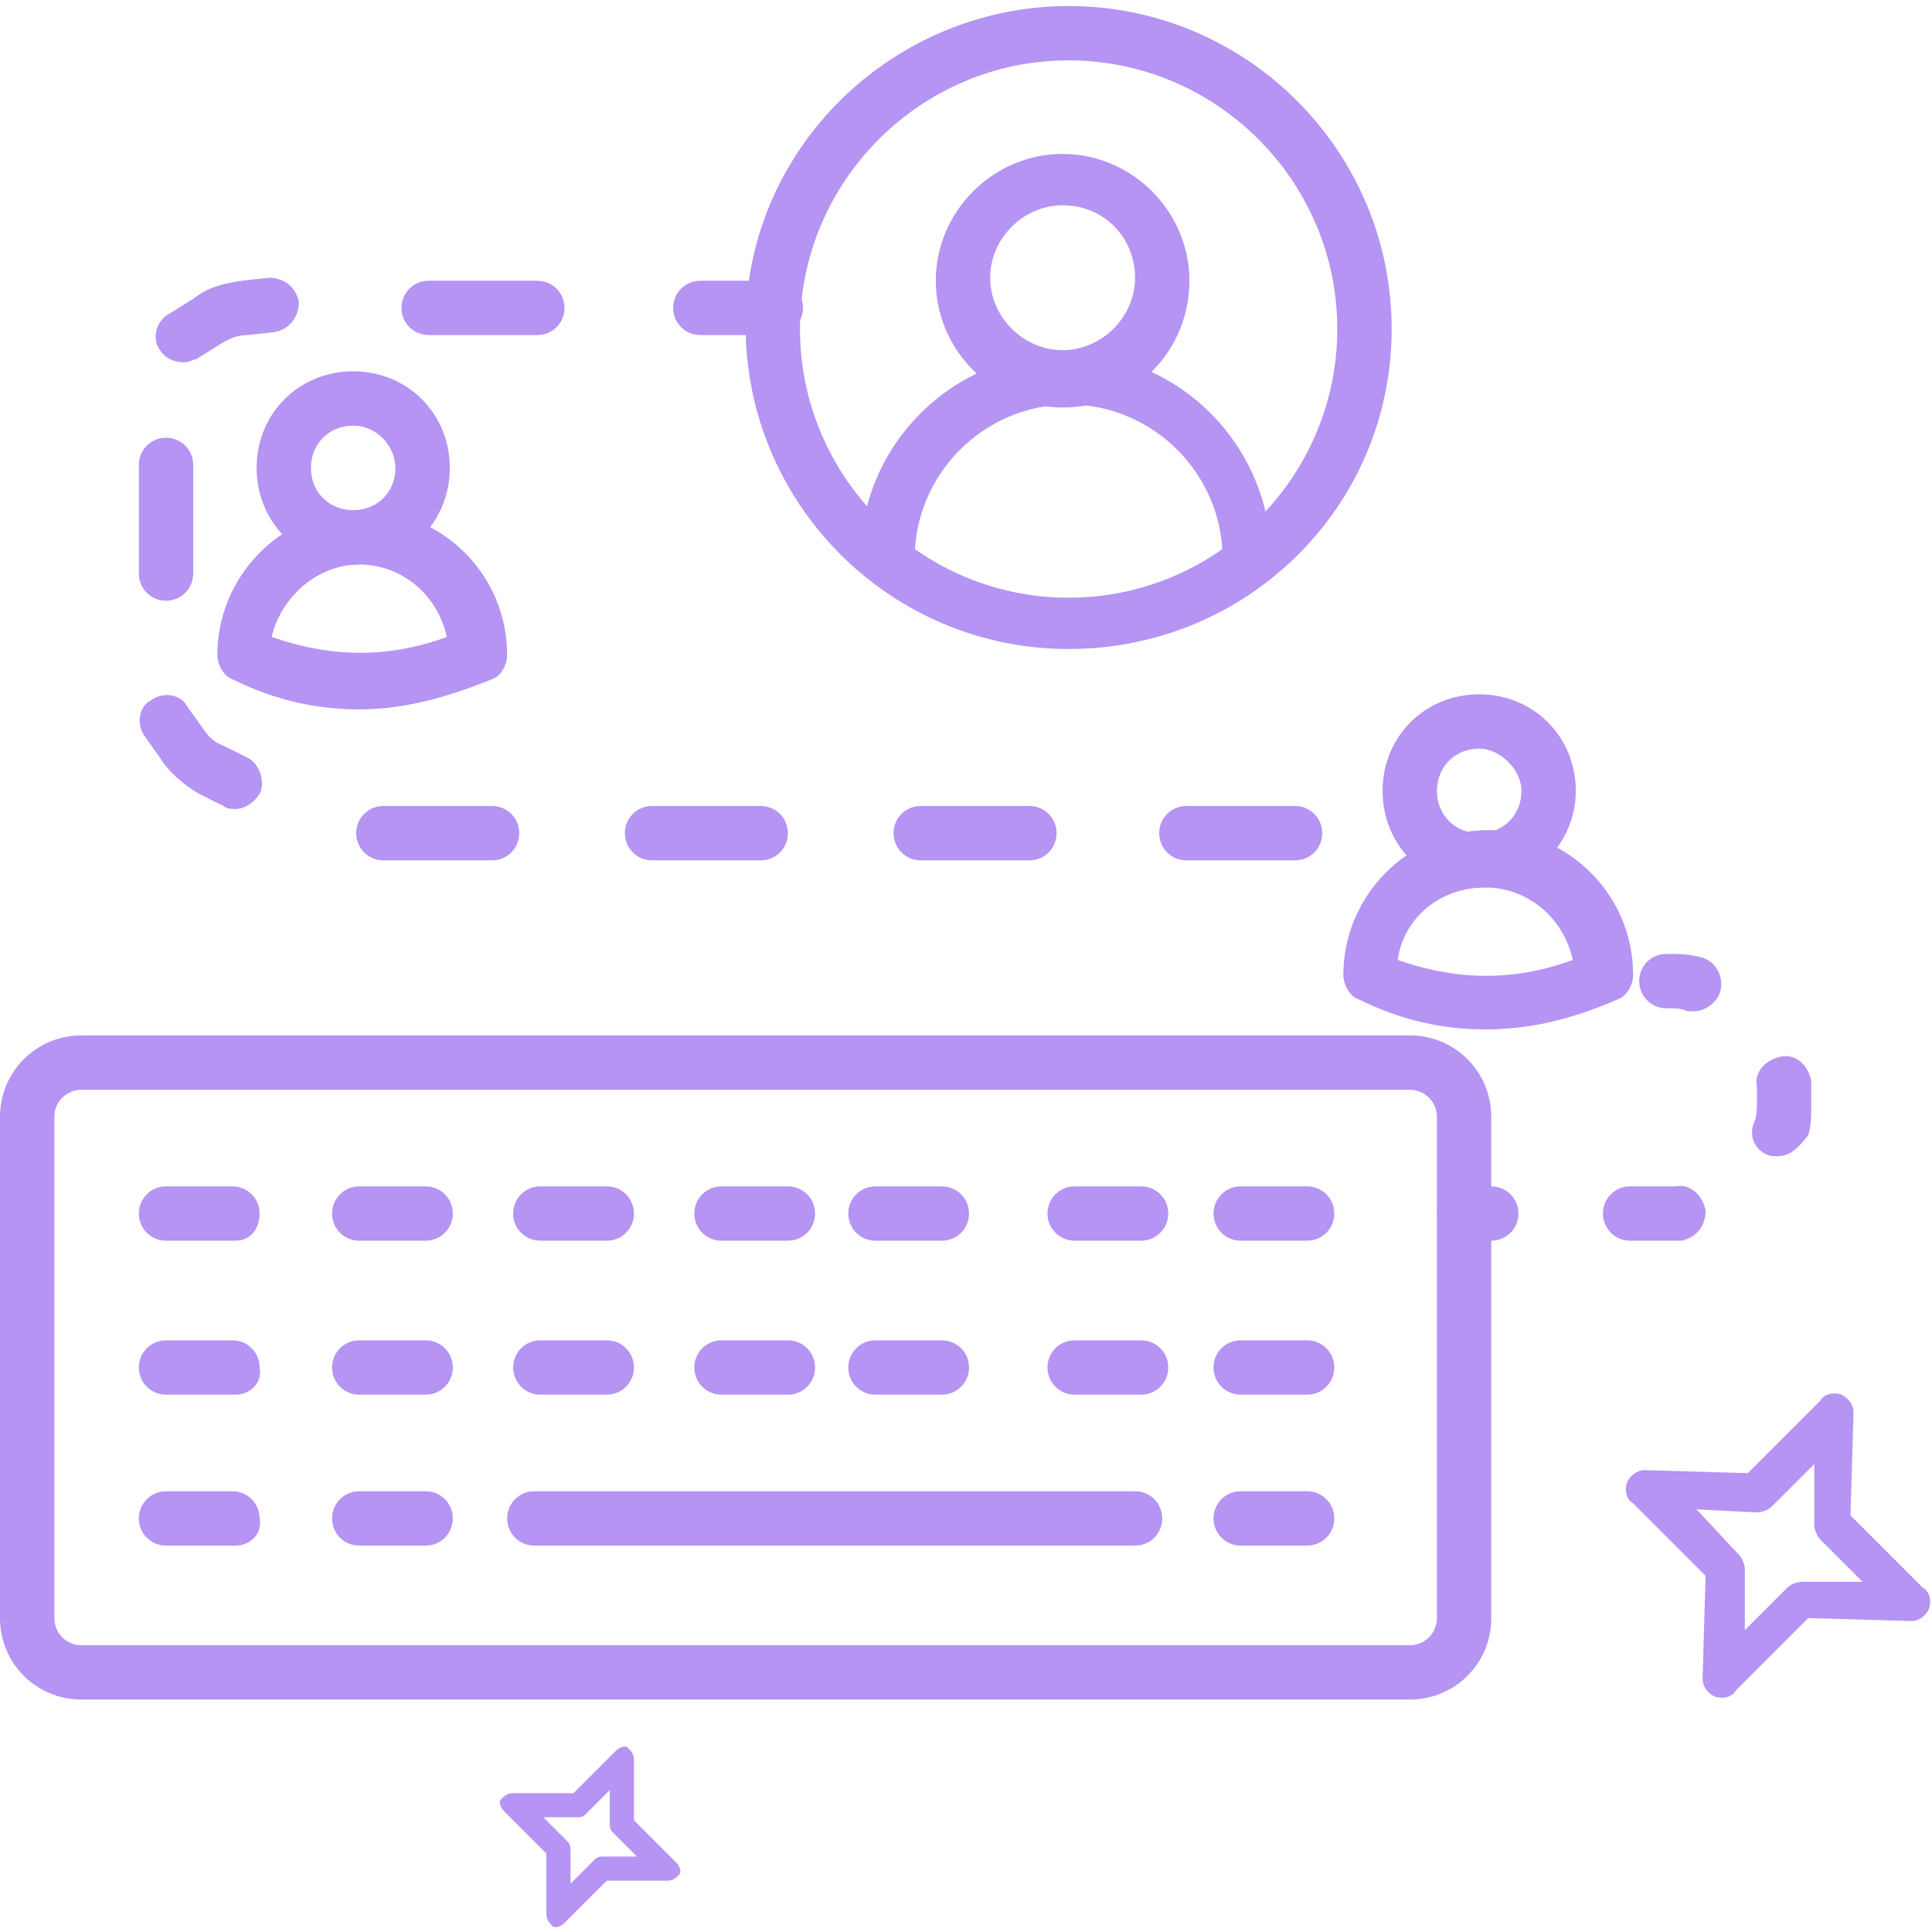 <svg width="120" height="120" viewBox="0 0 120 120" fill="none" xmlns="http://www.w3.org/2000/svg">
<g id="Multi chat" clip-path="url(#clip0_815_507)">
<path id="Vector" d="M87.562 105.562H5.062C2.25 105.562 0 103.312 0 100.5V69.375C0 66.562 2.25 64.312 5.062 64.312H87.562C90.375 64.312 92.625 66.562 92.625 69.375V100.5C92.625 103.312 90.375 105.562 87.562 105.562ZM5.062 67.688C4.125 67.688 3.375 68.438 3.375 69.375V100.5C3.375 101.438 4.125 102.188 5.062 102.188H87.562C88.5 102.188 89.25 101.438 89.25 100.5V69.375C89.25 68.438 88.5 67.688 87.562 67.688H5.062Z" fill="#B594F3"/>
<path id="Vector_2" d="M14.625 77.062H10.312C9.375 77.062 8.625 76.312 8.625 75.375C8.625 74.438 9.375 73.688 10.312 73.688H14.438C15.375 73.688 16.125 74.438 16.125 75.375C16.125 76.312 15.562 77.062 14.625 77.062ZM26.438 77.062H22.312C21.375 77.062 20.625 76.312 20.625 75.375C20.625 74.438 21.375 73.688 22.312 73.688H26.438C27.375 73.688 28.125 74.438 28.125 75.375C28.125 76.312 27.375 77.062 26.438 77.062ZM37.688 77.062H33.562C32.625 77.062 31.875 76.312 31.875 75.375C31.875 74.438 32.625 73.688 33.562 73.688H37.688C38.625 73.688 39.375 74.438 39.375 75.375C39.375 76.312 38.625 77.062 37.688 77.062ZM48.938 77.062H44.812C43.875 77.062 43.125 76.312 43.125 75.375C43.125 74.438 43.875 73.688 44.812 73.688H48.938C49.875 73.688 50.625 74.438 50.625 75.375C50.625 76.312 49.875 77.062 48.938 77.062ZM58.5 77.062H54.375C53.438 77.062 52.688 76.312 52.688 75.375C52.688 74.438 53.438 73.688 54.375 73.688H58.5C59.438 73.688 60.188 74.438 60.188 75.375C60.188 76.312 59.438 77.062 58.5 77.062ZM70.875 77.062H66.75C65.812 77.062 65.062 76.312 65.062 75.375C65.062 74.438 65.812 73.688 66.75 73.688H70.875C71.812 73.688 72.562 74.438 72.562 75.375C72.562 76.312 71.812 77.062 70.875 77.062ZM81.188 77.062H77.062C76.125 77.062 75.375 76.312 75.375 75.375C75.375 74.438 76.125 73.688 77.062 73.688H81.188C82.125 73.688 82.875 74.438 82.875 75.375C82.875 76.312 82.125 77.062 81.188 77.062ZM14.625 86.625H10.312C9.375 86.625 8.625 85.875 8.625 84.938C8.625 84 9.375 83.25 10.312 83.25H14.438C15.375 83.25 16.125 84 16.125 84.938C16.312 85.875 15.562 86.625 14.625 86.625ZM14.625 96H10.312C9.375 96 8.625 95.25 8.625 94.312C8.625 93.375 9.375 92.625 10.312 92.625H14.438C15.375 92.625 16.125 93.375 16.125 94.312C16.312 95.25 15.562 96 14.625 96ZM26.438 86.625H22.312C21.375 86.625 20.625 85.875 20.625 84.938C20.625 84 21.375 83.25 22.312 83.25H26.438C27.375 83.25 28.125 84 28.125 84.938C28.125 85.875 27.375 86.625 26.438 86.625ZM26.438 96H22.312C21.375 96 20.625 95.25 20.625 94.312C20.625 93.375 21.375 92.625 22.312 92.625H26.438C27.375 92.625 28.125 93.375 28.125 94.312C28.125 95.25 27.375 96 26.438 96ZM37.688 86.625H33.562C32.625 86.625 31.875 85.875 31.875 84.938C31.875 84 32.625 83.25 33.562 83.25H37.688C38.625 83.25 39.375 84 39.375 84.938C39.375 85.875 38.625 86.625 37.688 86.625ZM48.938 86.625H44.812C43.875 86.625 43.125 85.875 43.125 84.938C43.125 84 43.875 83.25 44.812 83.25H48.938C49.875 83.25 50.625 84 50.625 84.938C50.625 85.875 49.875 86.625 48.938 86.625ZM58.5 86.625H54.375C53.438 86.625 52.688 85.875 52.688 84.938C52.688 84 53.438 83.25 54.375 83.25H58.5C59.438 83.25 60.188 84 60.188 84.938C60.188 85.875 59.438 86.625 58.5 86.625ZM70.875 86.625H66.75C65.812 86.625 65.062 85.875 65.062 84.938C65.062 84 65.812 83.25 66.75 83.25H70.875C71.812 83.25 72.562 84 72.562 84.938C72.562 85.875 71.812 86.625 70.875 86.625ZM81.188 86.625H77.062C76.125 86.625 75.375 85.875 75.375 84.938C75.375 84 76.125 83.25 77.062 83.25H81.188C82.125 83.25 82.875 84 82.875 84.938C82.875 85.875 82.125 86.625 81.188 86.625ZM81.188 96H77.062C76.125 96 75.375 95.25 75.375 94.312C75.375 93.375 76.125 92.625 77.062 92.625H81.188C82.125 92.625 82.875 93.375 82.875 94.312C82.875 95.25 82.125 96 81.188 96ZM70.5 96H33.188C32.25 96 31.5 95.25 31.5 94.312C31.5 93.375 32.25 92.625 33.188 92.625H70.5C71.438 92.625 72.188 93.375 72.188 94.312C72.188 95.25 71.438 96 70.5 96Z" fill="#B594F3"/>
<g id="Group">
<path id="Vector_3" d="M66.375 40.312C55.312 40.312 46.312 31.312 46.312 20.25C46.312 9.188 55.5 0.375 66.375 0.375C77.438 0.375 86.438 9.375 86.438 20.438C86.438 31.5 77.438 40.312 66.375 40.312ZM66.375 3.75C57.188 3.75 49.688 11.25 49.688 20.438C49.688 29.625 57.188 37.125 66.375 37.125C75.562 37.125 83.062 29.625 83.062 20.438C83.062 11.25 75.562 3.75 66.375 3.75Z" fill="#B594F3"/>
<path id="Vector_4" d="M77.625 36.375C76.688 36.375 75.938 35.625 75.938 34.688C75.938 29.438 71.625 25.125 66.375 25.125C61.125 25.125 56.812 29.438 56.812 34.688C56.812 35.625 56.062 36.375 55.125 36.375C54.188 36.375 53.438 35.625 53.438 34.688C53.438 27.562 59.25 21.938 66.188 21.938C73.312 21.938 78.938 27.75 78.938 34.688C79.312 35.812 78.562 36.375 77.625 36.375Z" fill="#B594F3"/>
<path id="Vector_5" d="M66 25.312C61.688 25.312 58.125 21.75 58.125 17.438C58.125 13.125 61.688 9.562 66 9.562C70.312 9.562 73.875 13.125 73.875 17.438C73.875 21.75 70.5 25.312 66 25.312ZM66 12.75C63.562 12.75 61.5 14.812 61.5 17.25C61.5 19.688 63.562 21.75 66 21.75C68.438 21.75 70.5 19.688 70.5 17.25C70.5 14.812 68.625 12.75 66 12.75Z" fill="#B594F3"/>
</g>
<g id="Group_2">
<path id="Vector_6" d="M22.312 44.062C19.688 44.062 17.062 43.5 14.438 42.188C13.875 42 13.5 41.25 13.5 40.688C13.5 35.812 17.438 31.688 22.5 31.688C27.375 31.688 31.5 35.625 31.5 40.688C31.5 41.25 31.125 42 30.562 42.188C27.75 43.312 25.125 44.062 22.312 44.062ZM16.875 39.562C20.625 40.875 24.188 40.875 27.75 39.562C27.188 36.938 24.938 35.062 22.312 35.062C19.688 35.062 17.438 37.125 16.875 39.562Z" fill="#B594F3"/>
<path id="Vector_7" d="M21.938 35.062C18.562 35.062 15.938 32.438 15.938 29.062C15.938 25.688 18.562 23.062 21.938 23.062C25.312 23.062 27.938 25.688 27.938 29.062C27.938 32.438 25.312 35.062 21.938 35.062ZM21.938 26.438C20.438 26.438 19.312 27.562 19.312 29.062C19.312 30.562 20.438 31.688 21.938 31.688C23.438 31.688 24.562 30.562 24.562 29.062C24.562 27.75 23.438 26.438 21.938 26.438Z" fill="#B594F3"/>
</g>
<g id="Group_3">
<path id="Vector_8" d="M92.25 63.938C89.625 63.938 87 63.375 84.375 62.062C83.812 61.875 83.438 61.125 83.438 60.562C83.438 55.688 87.375 51.562 92.438 51.562C97.312 51.562 101.437 55.5 101.437 60.562C101.437 61.125 101.062 61.875 100.5 62.062C97.5 63.375 94.875 63.938 92.25 63.938ZM86.812 59.625C90.562 60.938 94.125 60.938 97.688 59.625C97.125 57 94.875 55.125 92.25 55.125C89.438 55.125 87.188 57 86.812 59.625Z" fill="#B594F3"/>
<path id="Vector_9" d="M91.875 55.125C88.5 55.125 85.875 52.5 85.875 49.125C85.875 45.75 88.5 43.125 91.875 43.125C95.25 43.125 97.875 45.75 97.875 49.125C97.875 52.5 95.062 55.125 91.875 55.125ZM91.875 46.5C90.375 46.5 89.25 47.625 89.25 49.125C89.25 50.625 90.375 51.75 91.875 51.75C93.375 51.75 94.5 50.625 94.5 49.125C94.5 47.812 93.188 46.5 91.875 46.5Z" fill="#B594F3"/>
</g>
<g id="Group_4">
<path id="Vector_10" d="M80.438 53.438H73.688C72.75 53.438 72 52.688 72 51.75C72 50.812 72.75 50.062 73.688 50.062H80.438C81.375 50.062 82.125 50.812 82.125 51.75C82.125 52.688 81.375 53.438 80.438 53.438ZM63.938 53.438H57.188C56.25 53.438 55.5 52.688 55.5 51.75C55.5 50.812 56.25 50.062 57.188 50.062H63.938C64.875 50.062 65.625 50.812 65.625 51.75C65.625 52.688 64.875 53.438 63.938 53.438ZM47.25 53.438H40.5C39.562 53.438 38.812 52.688 38.812 51.75C38.812 50.812 39.562 50.062 40.5 50.062H47.25C48.188 50.062 48.938 50.812 48.938 51.75C48.938 52.688 48.188 53.438 47.25 53.438ZM30.562 53.438H23.812C22.875 53.438 22.125 52.688 22.125 51.75C22.125 50.812 22.875 50.062 23.812 50.062H30.562C31.5 50.062 32.25 50.812 32.25 51.75C32.25 52.688 31.5 53.438 30.562 53.438ZM14.625 50.25C14.438 50.25 14.062 50.25 13.875 50.062L12.375 49.312C11.438 48.75 10.5 48 9.938 47.062L9 45.75C8.438 45 8.625 43.875 9.375 43.5C10.125 42.938 11.25 43.125 11.625 43.875L12.562 45.188C12.938 45.75 13.312 46.125 13.875 46.312L15.375 47.062C16.125 47.438 16.5 48.562 16.125 49.312C15.75 49.875 15.188 50.25 14.625 50.25ZM10.312 37.312C9.375 37.312 8.625 36.562 8.625 35.625V28.875C8.625 27.938 9.375 27.188 10.312 27.188C11.25 27.188 12 27.938 12 28.875V35.625C12 36.562 11.25 37.312 10.312 37.312ZM11.438 22.5C10.875 22.5 10.312 22.312 9.938 21.75C9.375 21 9.75 19.875 10.5 19.5L12 18.562C12.938 17.812 13.875 17.625 15 17.438L16.688 17.25C17.625 17.25 18.375 17.812 18.562 18.75C18.562 19.688 18 20.438 17.062 20.625L15.375 20.812C14.812 20.812 14.25 21 13.688 21.375L12.188 22.312C12 22.312 11.812 22.5 11.438 22.5ZM48.188 20.812H43.5C42.562 20.812 41.812 20.062 41.812 19.125C41.812 18.188 42.562 17.438 43.5 17.438H48.188C49.125 17.438 49.875 18.188 49.875 19.125C49.875 20.062 49.125 20.812 48.188 20.812ZM33.375 20.812H26.625C25.688 20.812 24.938 20.062 24.938 19.125C24.938 18.188 25.688 17.438 26.625 17.438H33.375C34.312 17.438 35.062 18.188 35.062 19.125C35.062 20.062 34.312 20.812 33.375 20.812Z" fill="#B594F3"/>
</g>
<g id="Group_5">
<path id="Vector_11" d="M105.188 62.812C105 62.812 105 62.812 104.813 62.812C104.438 62.625 104.063 62.625 103.5 62.625C102.563 62.625 101.813 61.875 101.813 60.938C101.813 60 102.563 59.25 103.5 59.25C104.25 59.25 104.813 59.25 105.563 59.438C106.5 59.625 107.063 60.562 106.875 61.5C106.688 62.25 105.938 62.812 105.188 62.812ZM103.5 77.062H101.25C100.313 77.062 99.562 76.312 99.562 75.375C99.562 74.438 100.313 73.688 101.25 73.688H103.5C103.688 73.688 103.875 73.688 104.063 73.688C105 73.5 105.75 74.25 105.938 75.188C105.938 76.125 105.375 76.875 104.438 77.062C104.063 77.062 103.875 77.062 103.5 77.062ZM110.438 71.812C110.25 71.812 110.25 71.812 110.063 71.812C109.125 71.625 108.563 70.688 108.938 69.75C109.125 69.375 109.125 68.812 109.125 68.438V68.062C109.125 67.875 109.125 67.688 109.125 67.5C108.938 66.562 109.688 65.812 110.625 65.625C111.563 65.438 112.313 66.188 112.5 67.125C112.5 67.5 112.5 67.688 112.5 68.062V68.438C112.5 69.188 112.5 69.938 112.313 70.5C111.75 71.25 111.188 71.812 110.438 71.812ZM92.625 77.062H90.938C90 77.062 89.25 76.312 89.25 75.375C89.25 74.438 90 73.688 90.938 73.688H92.625C93.562 73.688 94.312 74.438 94.312 75.375C94.312 76.312 93.562 77.062 92.625 77.062Z" fill="#B594F3"/>
</g>
<path id="Vector_12" d="M105.75 104.25C105.75 104.812 106.125 105.187 106.5 105.375C107.062 105.562 107.625 105.375 107.812 105L112.312 100.5L118.687 100.687C119.25 100.687 119.625 100.312 119.812 99.937C120 99.375 119.812 98.812 119.437 98.625L114.937 94.125L115.125 87.75C115.125 87.187 114.75 86.812 114.375 86.625C113.812 86.437 113.25 86.625 113.062 87L108.562 91.5L102.187 91.312C101.625 91.312 101.25 91.687 101.062 92.062C100.875 92.625 101.062 93.187 101.437 93.375L105.937 97.875L105.75 104.25ZM109.125 93.937C109.5 93.937 109.875 93.75 110.062 93.562L112.687 90.937V94.687C112.687 95.062 112.875 95.437 113.062 95.625L115.687 98.25H111.937C111.562 98.25 111.187 98.437 111 98.625L108.375 101.25V97.5C108.375 97.125 108.187 96.75 108 96.562L105.375 93.75L109.125 93.937ZM33.937 118.875C33.937 119.25 34.124 119.437 34.312 119.625C34.499 119.812 34.874 119.625 35.062 119.437L37.687 116.812H41.437C41.812 116.812 41.999 116.625 42.187 116.437C42.374 116.25 42.187 115.875 41.999 115.687L39.374 113.062V109.312C39.374 108.937 39.187 108.75 38.999 108.562C38.812 108.375 38.437 108.562 38.249 108.75L35.624 111.375H31.875C31.5 111.375 31.312 111.562 31.125 111.75C30.937 111.937 31.125 112.312 31.312 112.5L33.937 115.125V118.875ZM35.812 112.875C35.999 112.875 36.187 112.875 36.374 112.687L37.874 111.187V113.25C37.874 113.437 37.874 113.625 38.062 113.812L39.562 115.312H37.499C37.312 115.312 37.124 115.312 36.937 115.5L35.437 117V114.937C35.437 114.75 35.437 114.562 35.249 114.375L33.749 112.875H35.812Z" fill="#B594F3"/>
</g>
<defs>
<clipPath id="clip0_815_507">
<rect width="120" height="120" fill="white"/>
</clipPath>
</defs>
</svg>
